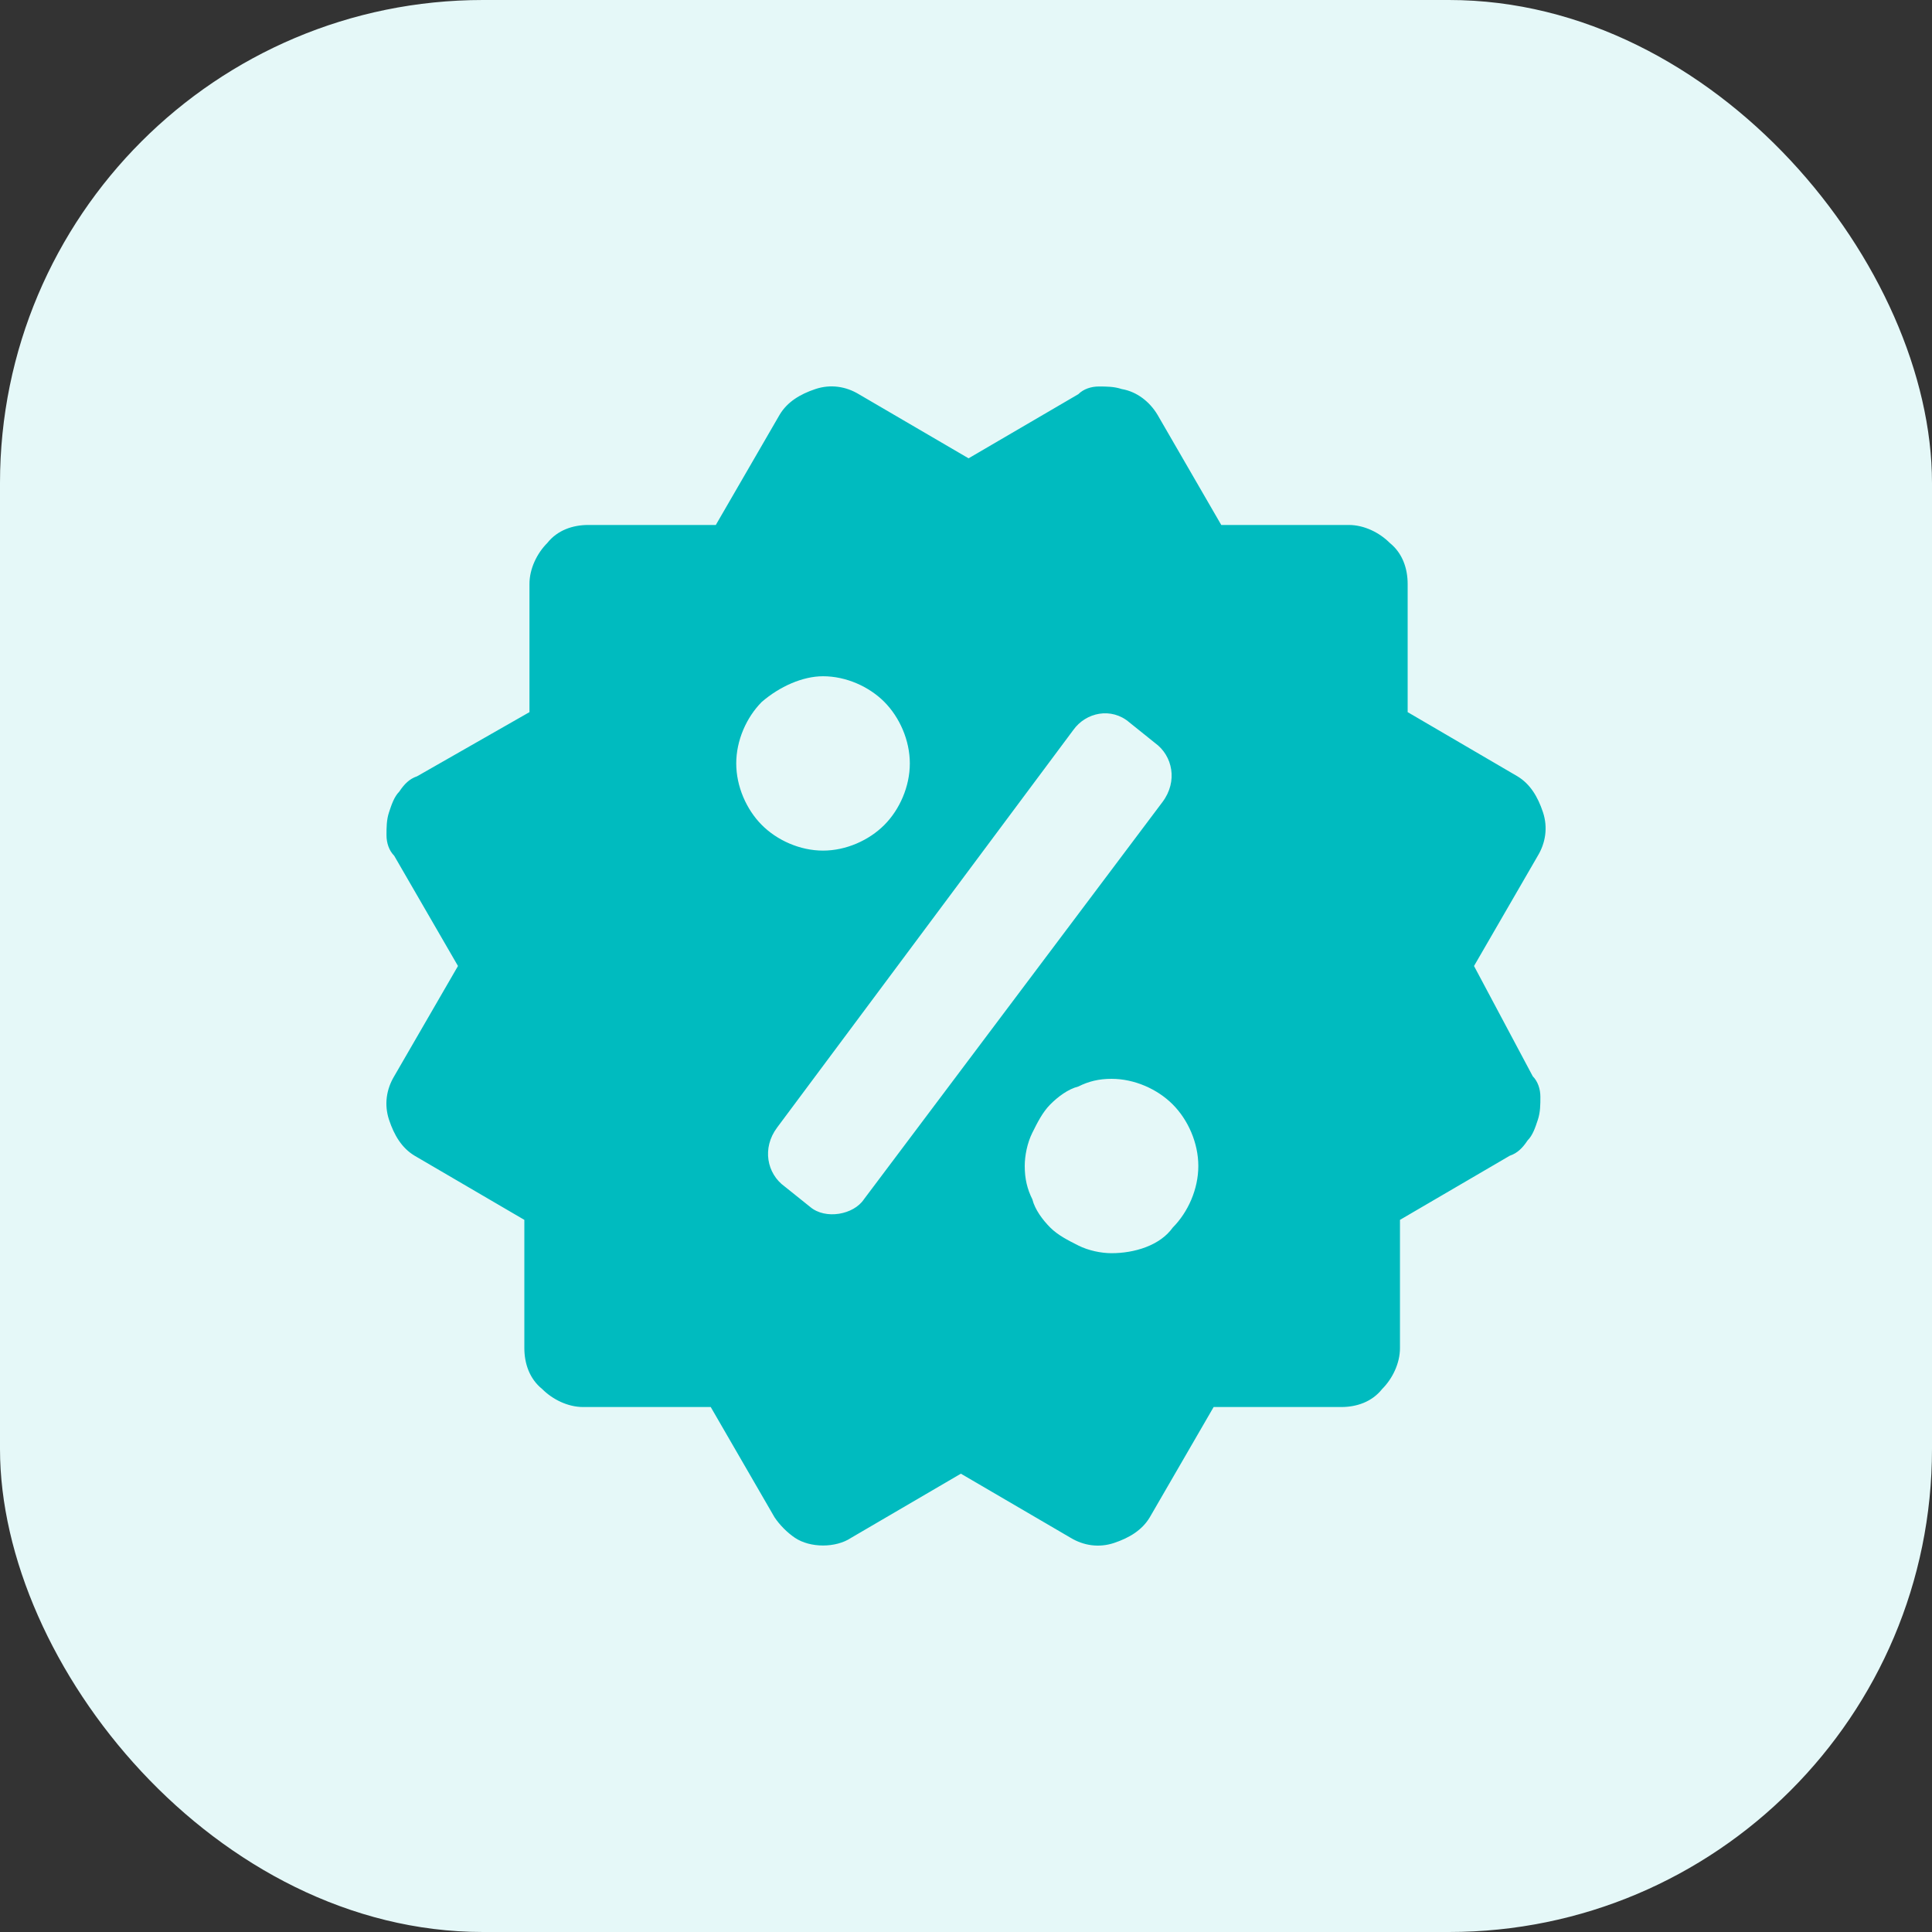 <svg width="40" height="40" viewBox="0 0 40 40" fill="none" xmlns="http://www.w3.org/2000/svg">
  <rect x="0" y="0" width="40" height="40" fill="#333333" stroke="none"/>
  <rect width="40" height="40" rx="10" fill="#E5F8F8"/>
  <path
    d="M30.518 20L31.839 17.717C31.998 17.452 32.051 17.133 31.945 16.815C31.839 16.496 31.681 16.231 31.416 16.072L29.144 14.744V12.09C29.144 11.771 29.038 11.453 28.774 11.241C28.562 11.028 28.245 10.869 27.928 10.869H25.285L23.964 8.586C23.805 8.321 23.541 8.108 23.224 8.055C23.066 8.002 22.907 8.002 22.748 8.002C22.59 8.002 22.431 8.055 22.326 8.161L20.053 9.489L17.78 8.161C17.516 8.002 17.199 7.949 16.882 8.055C16.564 8.161 16.3 8.321 16.142 8.586L14.82 10.869H12.178C11.861 10.869 11.543 10.975 11.332 11.241C11.12 11.453 10.962 11.771 10.962 12.09V14.744L8.636 16.072C8.478 16.125 8.372 16.231 8.266 16.39C8.161 16.496 8.108 16.655 8.055 16.815C8.002 16.974 8.002 17.133 8.002 17.293C8.002 17.452 8.055 17.611 8.161 17.717L9.482 20L8.161 22.283C8.002 22.548 7.949 22.867 8.055 23.185C8.161 23.504 8.319 23.769 8.584 23.928L10.856 25.256V27.91C10.856 28.229 10.962 28.547 11.226 28.759C11.438 28.972 11.755 29.131 12.072 29.131H14.715L16.036 31.414C16.142 31.573 16.3 31.732 16.459 31.839C16.617 31.945 16.829 31.998 17.04 31.998C17.252 31.998 17.463 31.945 17.622 31.839L19.894 30.511L22.167 31.839C22.431 31.998 22.748 32.051 23.066 31.945C23.383 31.839 23.647 31.679 23.805 31.414L25.127 29.131H27.77C28.087 29.131 28.404 29.025 28.615 28.759C28.827 28.547 28.985 28.229 28.985 27.91V25.256L31.258 23.928C31.416 23.875 31.522 23.769 31.628 23.61C31.734 23.504 31.786 23.345 31.839 23.185C31.892 23.026 31.892 22.867 31.892 22.707C31.892 22.548 31.839 22.389 31.734 22.283L30.518 20ZM17.04 14.001C17.516 14.001 17.991 14.213 18.309 14.532C18.626 14.851 18.837 15.328 18.837 15.806C18.837 16.284 18.626 16.762 18.309 17.08C17.991 17.399 17.516 17.611 17.04 17.611C16.564 17.611 16.089 17.399 15.772 17.08C15.455 16.762 15.243 16.284 15.243 15.806C15.243 15.328 15.455 14.851 15.772 14.532C16.142 14.213 16.617 14.001 17.04 14.001ZM16.776 24.99L16.247 24.566C15.877 24.3 15.772 23.769 16.089 23.345L22.22 15.116C22.484 14.744 23.013 14.638 23.383 14.957L23.911 15.381C24.281 15.647 24.387 16.178 24.07 16.602L17.886 24.831C17.674 25.149 17.093 25.256 16.776 24.99ZM23.013 25.946C22.801 25.946 22.537 25.893 22.326 25.787C22.114 25.68 21.903 25.574 21.744 25.415C21.586 25.256 21.427 25.043 21.374 24.831C21.268 24.619 21.216 24.406 21.216 24.141C21.216 23.928 21.268 23.663 21.374 23.451C21.48 23.238 21.586 23.026 21.744 22.867C21.903 22.707 22.114 22.548 22.326 22.495C22.537 22.389 22.748 22.336 23.013 22.336C23.488 22.336 23.964 22.548 24.281 22.867C24.598 23.185 24.81 23.663 24.81 24.141C24.81 24.619 24.598 25.096 24.281 25.415C24.017 25.787 23.488 25.946 23.013 25.946Z"
    fill="#00BBBF"/>
</svg>
